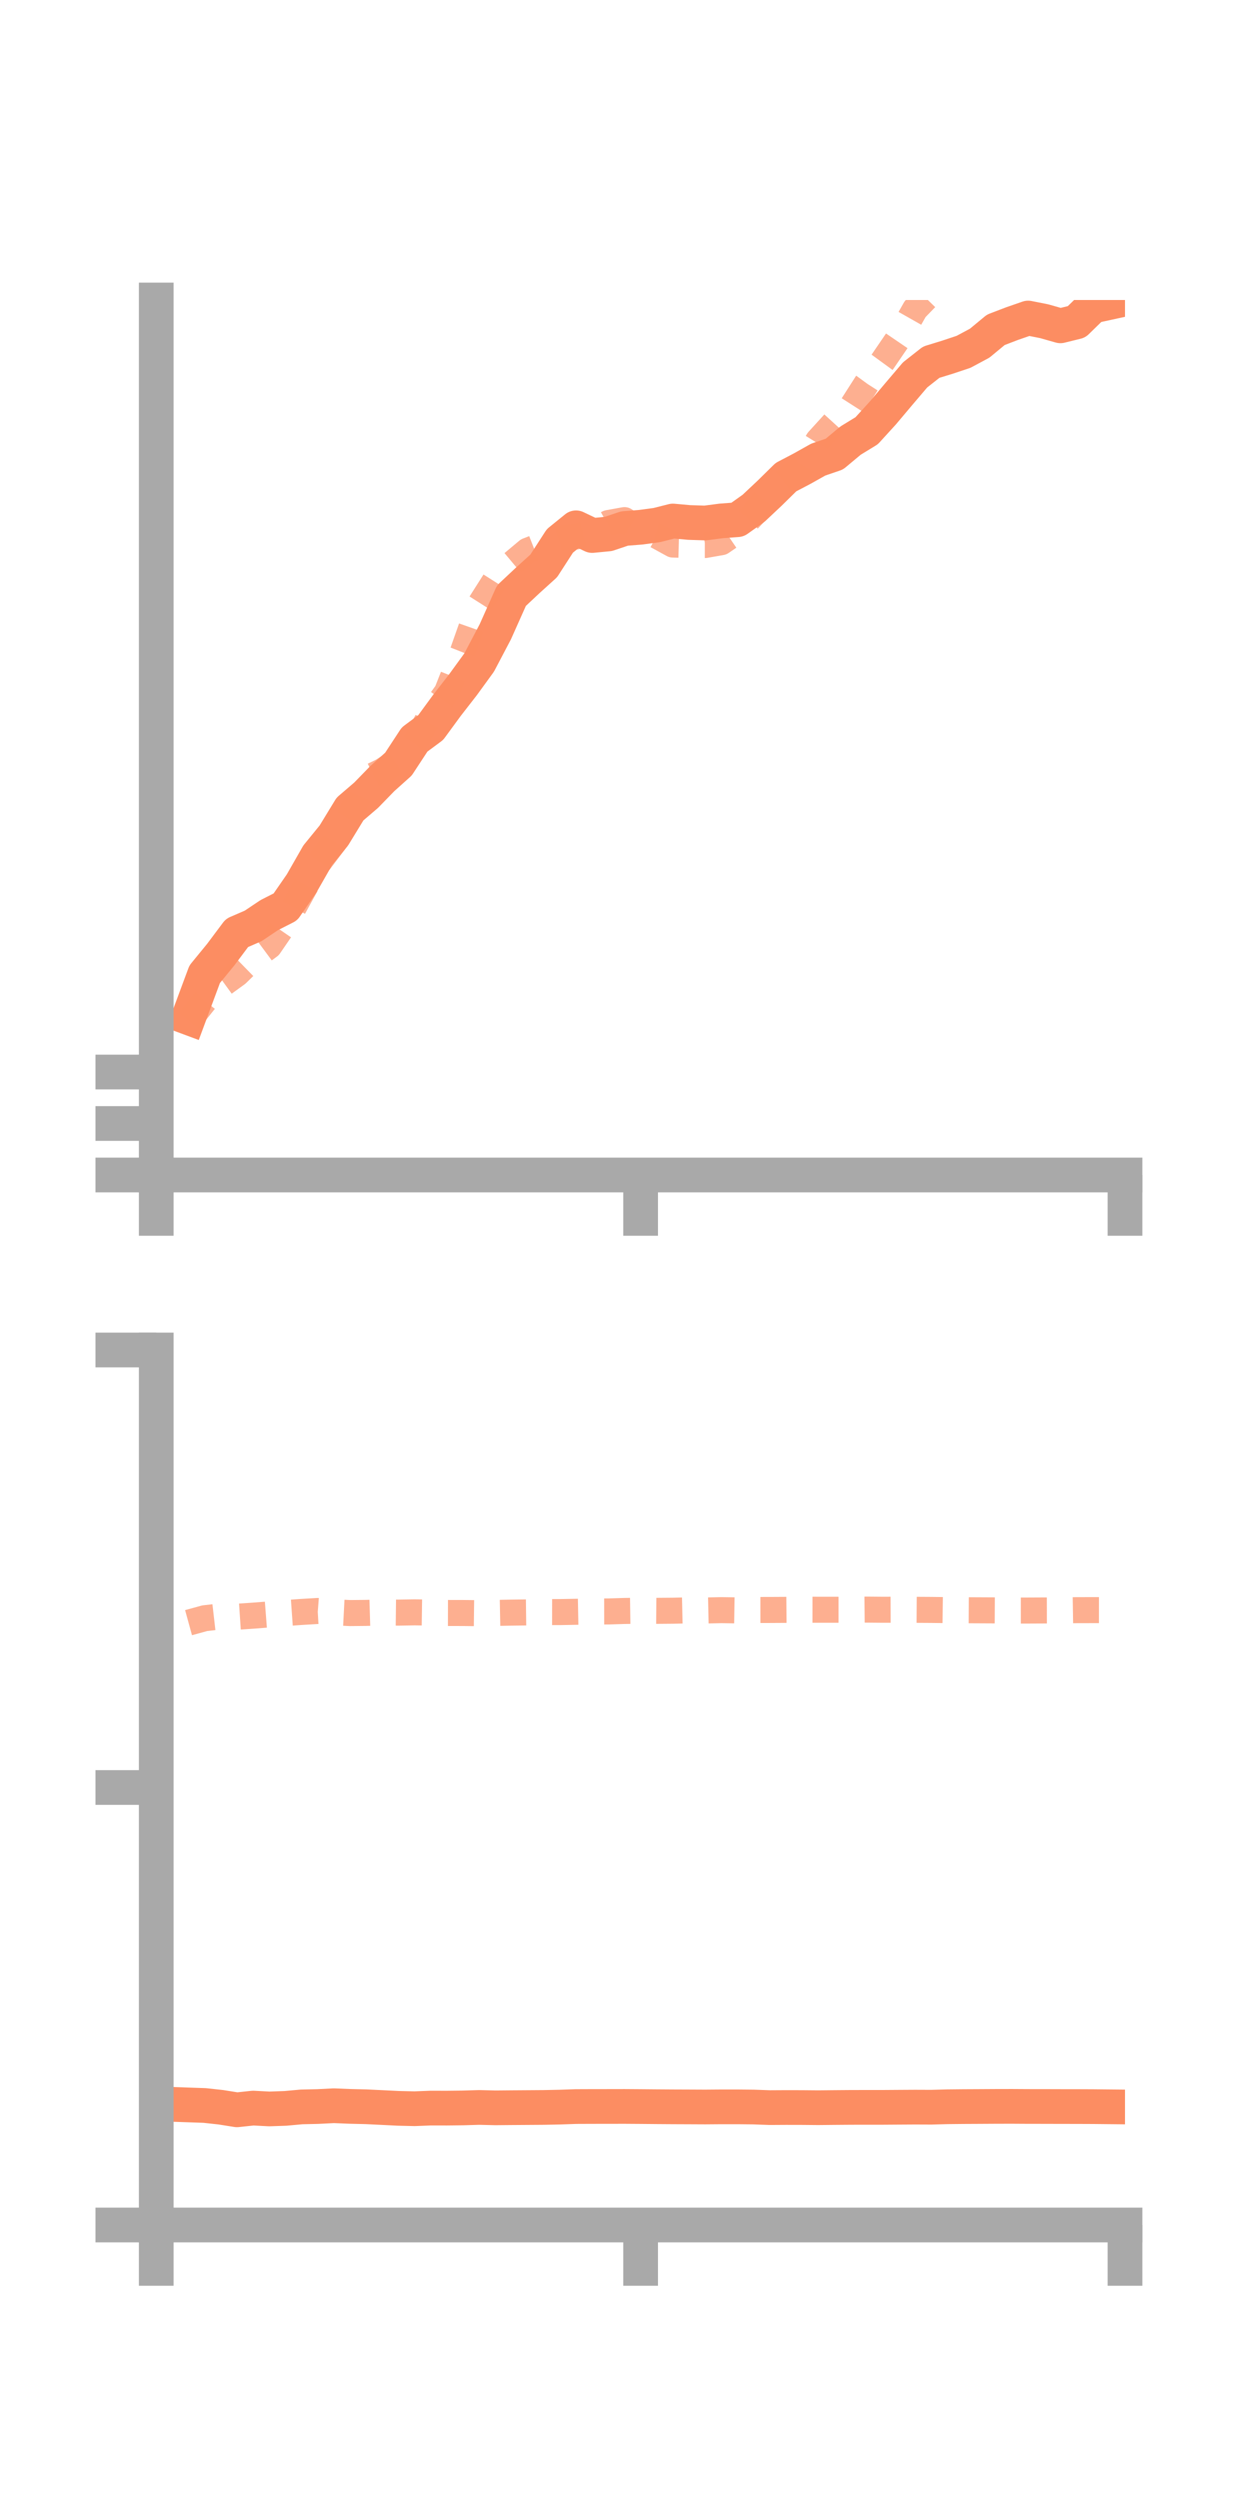 <?xml version="1.0" encoding="utf-8" standalone="no"?>
<!DOCTYPE svg PUBLIC "-//W3C//DTD SVG 1.1//EN"
  "http://www.w3.org/Graphics/SVG/1.1/DTD/svg11.dtd">
<!-- Created with matplotlib (https://matplotlib.org/) -->
<svg height="144pt" version="1.1" viewBox="0 0 72 144" width="72pt" xmlns="http://www.w3.org/2000/svg" xmlns:xlink="http://www.w3.org/1999/xlink">
 <defs>
  <style type="text/css">*{stroke-linecap:butt;stroke-linejoin:round;}</style>
 </defs>
 <g id="figure_1">
  <g id="patch_1">
   <path d="M 0 144 
L 72 144 
L 72 0 
L 0 0 
z
" style="fill:none;"/>
  </g>
  <g id="axes_1">
   <g id="patch_2">
    <path d="M 9 67.68 
L 64.8 67.68 
L 64.8 17.28 
L 9 17.28 
z
" style="fill:none;"/>
   </g>
   <g id="matplotlib.axis_1">
    <g id="xtick_1">
     <g id="line2d_1">
      <defs>
       <path d="M 0 0 
L 0 3.5 
" id="m76653965dc" style="stroke:#a9a9a9;stroke-width:2;"/>
      </defs>
      <g>
       <use style="fill:#a9a9a9;stroke:#a9a9a9;stroke-width:2;" x="9" xlink:href="#m76653965dc" y="67.68"/>
      </g>
     </g>
    </g>
    <g id="xtick_2">
     <g id="line2d_2">
      <g>
       <use style="fill:#a9a9a9;stroke:#a9a9a9;stroke-width:2;" x="36.9" xlink:href="#m76653965dc" y="67.68"/>
      </g>
     </g>
    </g>
    <g id="xtick_3">
     <g id="line2d_3">
      <g>
       <use style="fill:#a9a9a9;stroke:#a9a9a9;stroke-width:2;" x="64.8" xlink:href="#m76653965dc" y="67.68"/>
      </g>
     </g>
    </g>
   </g>
   <g id="matplotlib.axis_2">
    <g id="ytick_1">
     <g id="line2d_4">
      <defs>
       <path d="M 0 0 
L -3.5 0 
" id="mfbafd32c47" style="stroke:#a9a9a9;stroke-width:2;"/>
      </defs>
      <g>
       <use style="fill:#a9a9a9;stroke:#a9a9a9;stroke-width:2;" x="9" xlink:href="#mfbafd32c47" y="67.68"/>
      </g>
     </g>
    </g>
    <g id="ytick_2">
     <g id="line2d_5">
      <g>
       <use style="fill:#a9a9a9;stroke:#a9a9a9;stroke-width:2;" x="9" xlink:href="#mfbafd32c47" y="64.714"/>
      </g>
     </g>
    </g>
    <g id="ytick_3">
     <g id="line2d_6">
      <g>
       <use style="fill:#a9a9a9;stroke:#a9a9a9;stroke-width:2;" x="9" xlink:href="#mfbafd32c47" y="61.749"/>
      </g>
     </g>
    </g>
   </g>
   <g id="line2d_7">
    <path clip-path="url(#p53297e2f78)" d="M 10.86 58.619 
L 11.79 56.116 
L 12.72 54.98 
L 13.65 53.737 
L 14.58 53.334 
L 15.51 52.711 
L 16.44 52.238 
L 17.37 50.893 
L 18.3 49.266 
L 19.23 48.125 
L 20.16 46.601 
L 21.09 45.804 
L 22.02 44.848 
L 22.95 44.014 
L 23.88 42.596 
L 24.81 41.905 
L 25.74 40.636 
L 26.67 39.439 
L 27.6 38.16 
L 28.53 36.391 
L 29.46 34.309 
L 30.39 33.437 
L 31.32 32.595 
L 32.25 31.156 
L 33.18 30.402 
L 34.11 30.846 
L 35.04 30.756 
L 35.97 30.443 
L 36.9 30.37 
L 37.83 30.245 
L 38.76 30.01 
L 39.69 30.095 
L 40.62 30.125 
L 41.55 30.004 
L 42.48 29.935 
L 43.41 29.274 
L 44.34 28.399 
L 45.27 27.484 
L 46.2 26.996 
L 47.13 26.474 
L 48.06 26.156 
L 48.99 25.38 
L 49.92 24.811 
L 50.85 23.791 
L 51.78 22.687 
L 52.71 21.594 
L 53.64 20.862 
L 54.57 20.576 
L 55.5 20.266 
L 56.43 19.767 
L 57.36 18.998 
L 58.29 18.642 
L 59.22 18.319 
L 60.15 18.504 
L 61.08 18.768 
L 62.01 18.539 
L 62.94 17.631 
L 63.87 17.428 
" style="fill:none;stroke:#fc8d62;stroke-linecap:square;stroke-width:2;"/>
   </g>
   <g id="line2d_8">
    <path clip-path="url(#p53297e2f78)" d="M 10.86 58.808 
L 11.79 57.643 
L 12.72 56.764 
L 13.65 56.089 
L 14.58 55.181 
L 15.51 54.493 
L 16.44 53.137 
L 17.37 51.437 
L 18.3 49.757 
L 19.23 48.528 
L 20.16 46.971 
L 21.09 44.868 
L 22.02 44.417 
L 22.95 43.818 
L 23.88 42.819 
L 24.81 41.161 
L 25.74 39.878 
L 26.67 37.522 
L 27.6 34.885 
L 28.53 33.42 
L 29.46 32.501 
L 30.39 31.722 
L 31.32 31.36 
L 32.25 31.007 
L 33.18 30.904 
L 34.11 30.65 
L 35.04 30.127 
L 35.97 29.959 
L 36.9 30.583 
L 37.83 30.857 
L 38.76 31.367 
L 39.69 31.392 
L 40.62 31.393 
L 41.55 31.23 
L 42.48 30.594 
L 43.41 29.607 
L 44.34 28.362 
L 45.27 27.635 
L 46.2 26.88 
L 47.13 25.373 
L 48.06 24.352 
L 48.99 23.539 
L 49.92 22.085 
L 50.85 20.81 
L 51.78 19.447 
L 52.71 17.807 
L 53.64 16.851 
L 54.57 16.676 
L 55.5 16.184 
L 56.43 16.312 
L 57.36 15.349 
L 58.29 15.742 
L 59.22 16.031 
L 60.15 15.886 
L 61.08 16.452 
L 62.01 16.116 
L 62.94 16.186 
L 63.87 16.172 
" style="fill:none;stroke:#fc8d62;stroke-dasharray:1.5,1.5;stroke-dashoffset:0;stroke-opacity:0.7;stroke-width:1.5;"/>
   </g>
   <g id="patch_3">
    <path d="M 9 67.68 
L 9 17.28 
" style="fill:none;stroke:#a9a9a9;stroke-linecap:square;stroke-linejoin:miter;stroke-width:2;"/>
   </g>
   <g id="patch_4">
    <path d="M 64.8 67.68 
L 64.8 17.28 
" style="fill:none;"/>
   </g>
   <g id="patch_5">
    <path d="M 9 67.68 
L 64.8 67.68 
" style="fill:none;stroke:#a9a9a9;stroke-linecap:square;stroke-linejoin:miter;stroke-width:2;"/>
   </g>
   <g id="patch_6">
    <path d="M 9 17.28 
L 64.8 17.28 
" style="fill:none;"/>
   </g>
  </g>
  <g id="axes_2">
   <g id="patch_7">
    <path d="M 9 128.16 
L 64.8 128.16 
L 64.8 77.76 
L 9 77.76 
z
" style="fill:none;"/>
   </g>
   <g id="matplotlib.axis_3">
    <g id="xtick_4">
     <g id="line2d_9">
      <g>
       <use style="fill:#a9a9a9;stroke:#a9a9a9;stroke-width:2;" x="9" xlink:href="#m76653965dc" y="128.16"/>
      </g>
     </g>
    </g>
    <g id="xtick_5">
     <g id="line2d_10">
      <g>
       <use style="fill:#a9a9a9;stroke:#a9a9a9;stroke-width:2;" x="36.9" xlink:href="#m76653965dc" y="128.16"/>
      </g>
     </g>
    </g>
    <g id="xtick_6">
     <g id="line2d_11">
      <g>
       <use style="fill:#a9a9a9;stroke:#a9a9a9;stroke-width:2;" x="64.8" xlink:href="#m76653965dc" y="128.16"/>
      </g>
     </g>
    </g>
   </g>
   <g id="matplotlib.axis_4">
    <g id="ytick_4">
     <g id="line2d_12">
      <g>
       <use style="fill:#a9a9a9;stroke:#a9a9a9;stroke-width:2;" x="9" xlink:href="#mfbafd32c47" y="128.16"/>
      </g>
     </g>
    </g>
    <g id="ytick_5">
     <g id="line2d_13">
      <g>
       <use style="fill:#a9a9a9;stroke:#a9a9a9;stroke-width:2;" x="9" xlink:href="#mfbafd32c47" y="102.96"/>
      </g>
     </g>
    </g>
    <g id="ytick_6">
     <g id="line2d_14">
      <g>
       <use style="fill:#a9a9a9;stroke:#a9a9a9;stroke-width:2;" x="9" xlink:href="#mfbafd32c47" y="77.76"/>
      </g>
     </g>
    </g>
   </g>
   <g id="line2d_15">
    <path clip-path="url(#pe8a023f459)" d="M 10.86 121.244 
L 11.79 121.276 
L 12.72 121.378 
L 13.65 121.526 
L 14.58 121.426 
L 15.51 121.475 
L 16.44 121.443 
L 17.37 121.358 
L 18.3 121.337 
L 19.23 121.29 
L 20.16 121.328 
L 21.09 121.35 
L 22.02 121.395 
L 22.95 121.441 
L 23.88 121.463 
L 24.81 121.426 
L 25.74 121.428 
L 26.67 121.417 
L 27.6 121.389 
L 28.53 121.412 
L 29.46 121.403 
L 30.39 121.396 
L 31.32 121.389 
L 32.25 121.37 
L 33.18 121.338 
L 34.11 121.334 
L 35.04 121.333 
L 35.97 121.331 
L 36.9 121.338 
L 37.83 121.347 
L 38.76 121.354 
L 39.69 121.358 
L 40.62 121.363 
L 41.55 121.355 
L 42.48 121.355 
L 43.41 121.365 
L 44.34 121.399 
L 45.27 121.393 
L 46.2 121.395 
L 47.13 121.404 
L 48.06 121.394 
L 48.99 121.386 
L 49.92 121.384 
L 50.85 121.384 
L 51.78 121.377 
L 52.71 121.371 
L 53.64 121.375 
L 54.57 121.35 
L 55.5 121.34 
L 56.43 121.335 
L 57.36 121.329 
L 58.29 121.327 
L 59.22 121.333 
L 60.15 121.334 
L 61.08 121.337 
L 62.01 121.338 
L 62.94 121.342 
L 63.87 121.352 
" style="fill:none;stroke:#fc8d62;stroke-linecap:square;stroke-width:2;"/>
   </g>
   <g id="line2d_16">
    <path clip-path="url(#pe8a023f459)" d="M 10.86 93.465 
L 11.79 93.21 
L 12.72 93.103 
L 13.65 93.124 
L 14.58 93.062 
L 15.51 92.99 
L 16.44 92.913 
L 17.37 92.847 
L 18.3 92.792 
L 19.23 92.865 
L 20.16 92.913 
L 21.09 92.903 
L 22.02 92.876 
L 22.95 92.887 
L 23.88 92.871 
L 24.81 92.884 
L 25.74 92.907 
L 26.67 92.909 
L 27.6 92.92 
L 28.53 92.905 
L 29.46 92.887 
L 30.39 92.875 
L 31.32 92.855 
L 32.25 92.856 
L 33.18 92.839 
L 34.11 92.821 
L 35.04 92.82 
L 35.97 92.791 
L 36.9 92.778 
L 37.83 92.785 
L 38.76 92.777 
L 39.69 92.756 
L 40.62 92.764 
L 41.55 92.744 
L 42.48 92.758 
L 43.41 92.735 
L 44.34 92.734 
L 45.27 92.728 
L 46.2 92.72 
L 47.13 92.721 
L 48.06 92.722 
L 48.99 92.722 
L 49.92 92.713 
L 50.85 92.722 
L 51.78 92.719 
L 52.71 92.725 
L 53.64 92.731 
L 54.57 92.743 
L 55.5 92.748 
L 56.43 92.753 
L 57.36 92.758 
L 58.29 92.768 
L 59.22 92.767 
L 60.15 92.762 
L 61.08 92.76 
L 62.01 92.745 
L 62.94 92.743 
L 63.87 92.744 
" style="fill:none;stroke:#fc8d62;stroke-dasharray:1.5,1.5;stroke-dashoffset:0;stroke-opacity:0.7;stroke-width:1.5;"/>
   </g>
   <g id="patch_8">
    <path d="M 9 128.16 
L 9 77.76 
" style="fill:none;stroke:#a9a9a9;stroke-linecap:square;stroke-linejoin:miter;stroke-width:2;"/>
   </g>
   <g id="patch_9">
    <path d="M 64.8 128.16 
L 64.8 77.76 
" style="fill:none;"/>
   </g>
   <g id="patch_10">
    <path d="M 9 128.16 
L 64.8 128.16 
" style="fill:none;stroke:#a9a9a9;stroke-linecap:square;stroke-linejoin:miter;stroke-width:2;"/>
   </g>
   <g id="patch_11">
    <path d="M 9 77.76 
L 64.8 77.76 
" style="fill:none;"/>
   </g>
  </g>
 </g>
 <defs>
  <clipPath id="p53297e2f78">
   <rect height="50.4" width="55.8" x="9" y="17.28"/>
  </clipPath>
  <clipPath id="pe8a023f459">
   <rect height="50.4" width="55.8" x="9" y="77.76"/>
  </clipPath>
 </defs>
</svg>
